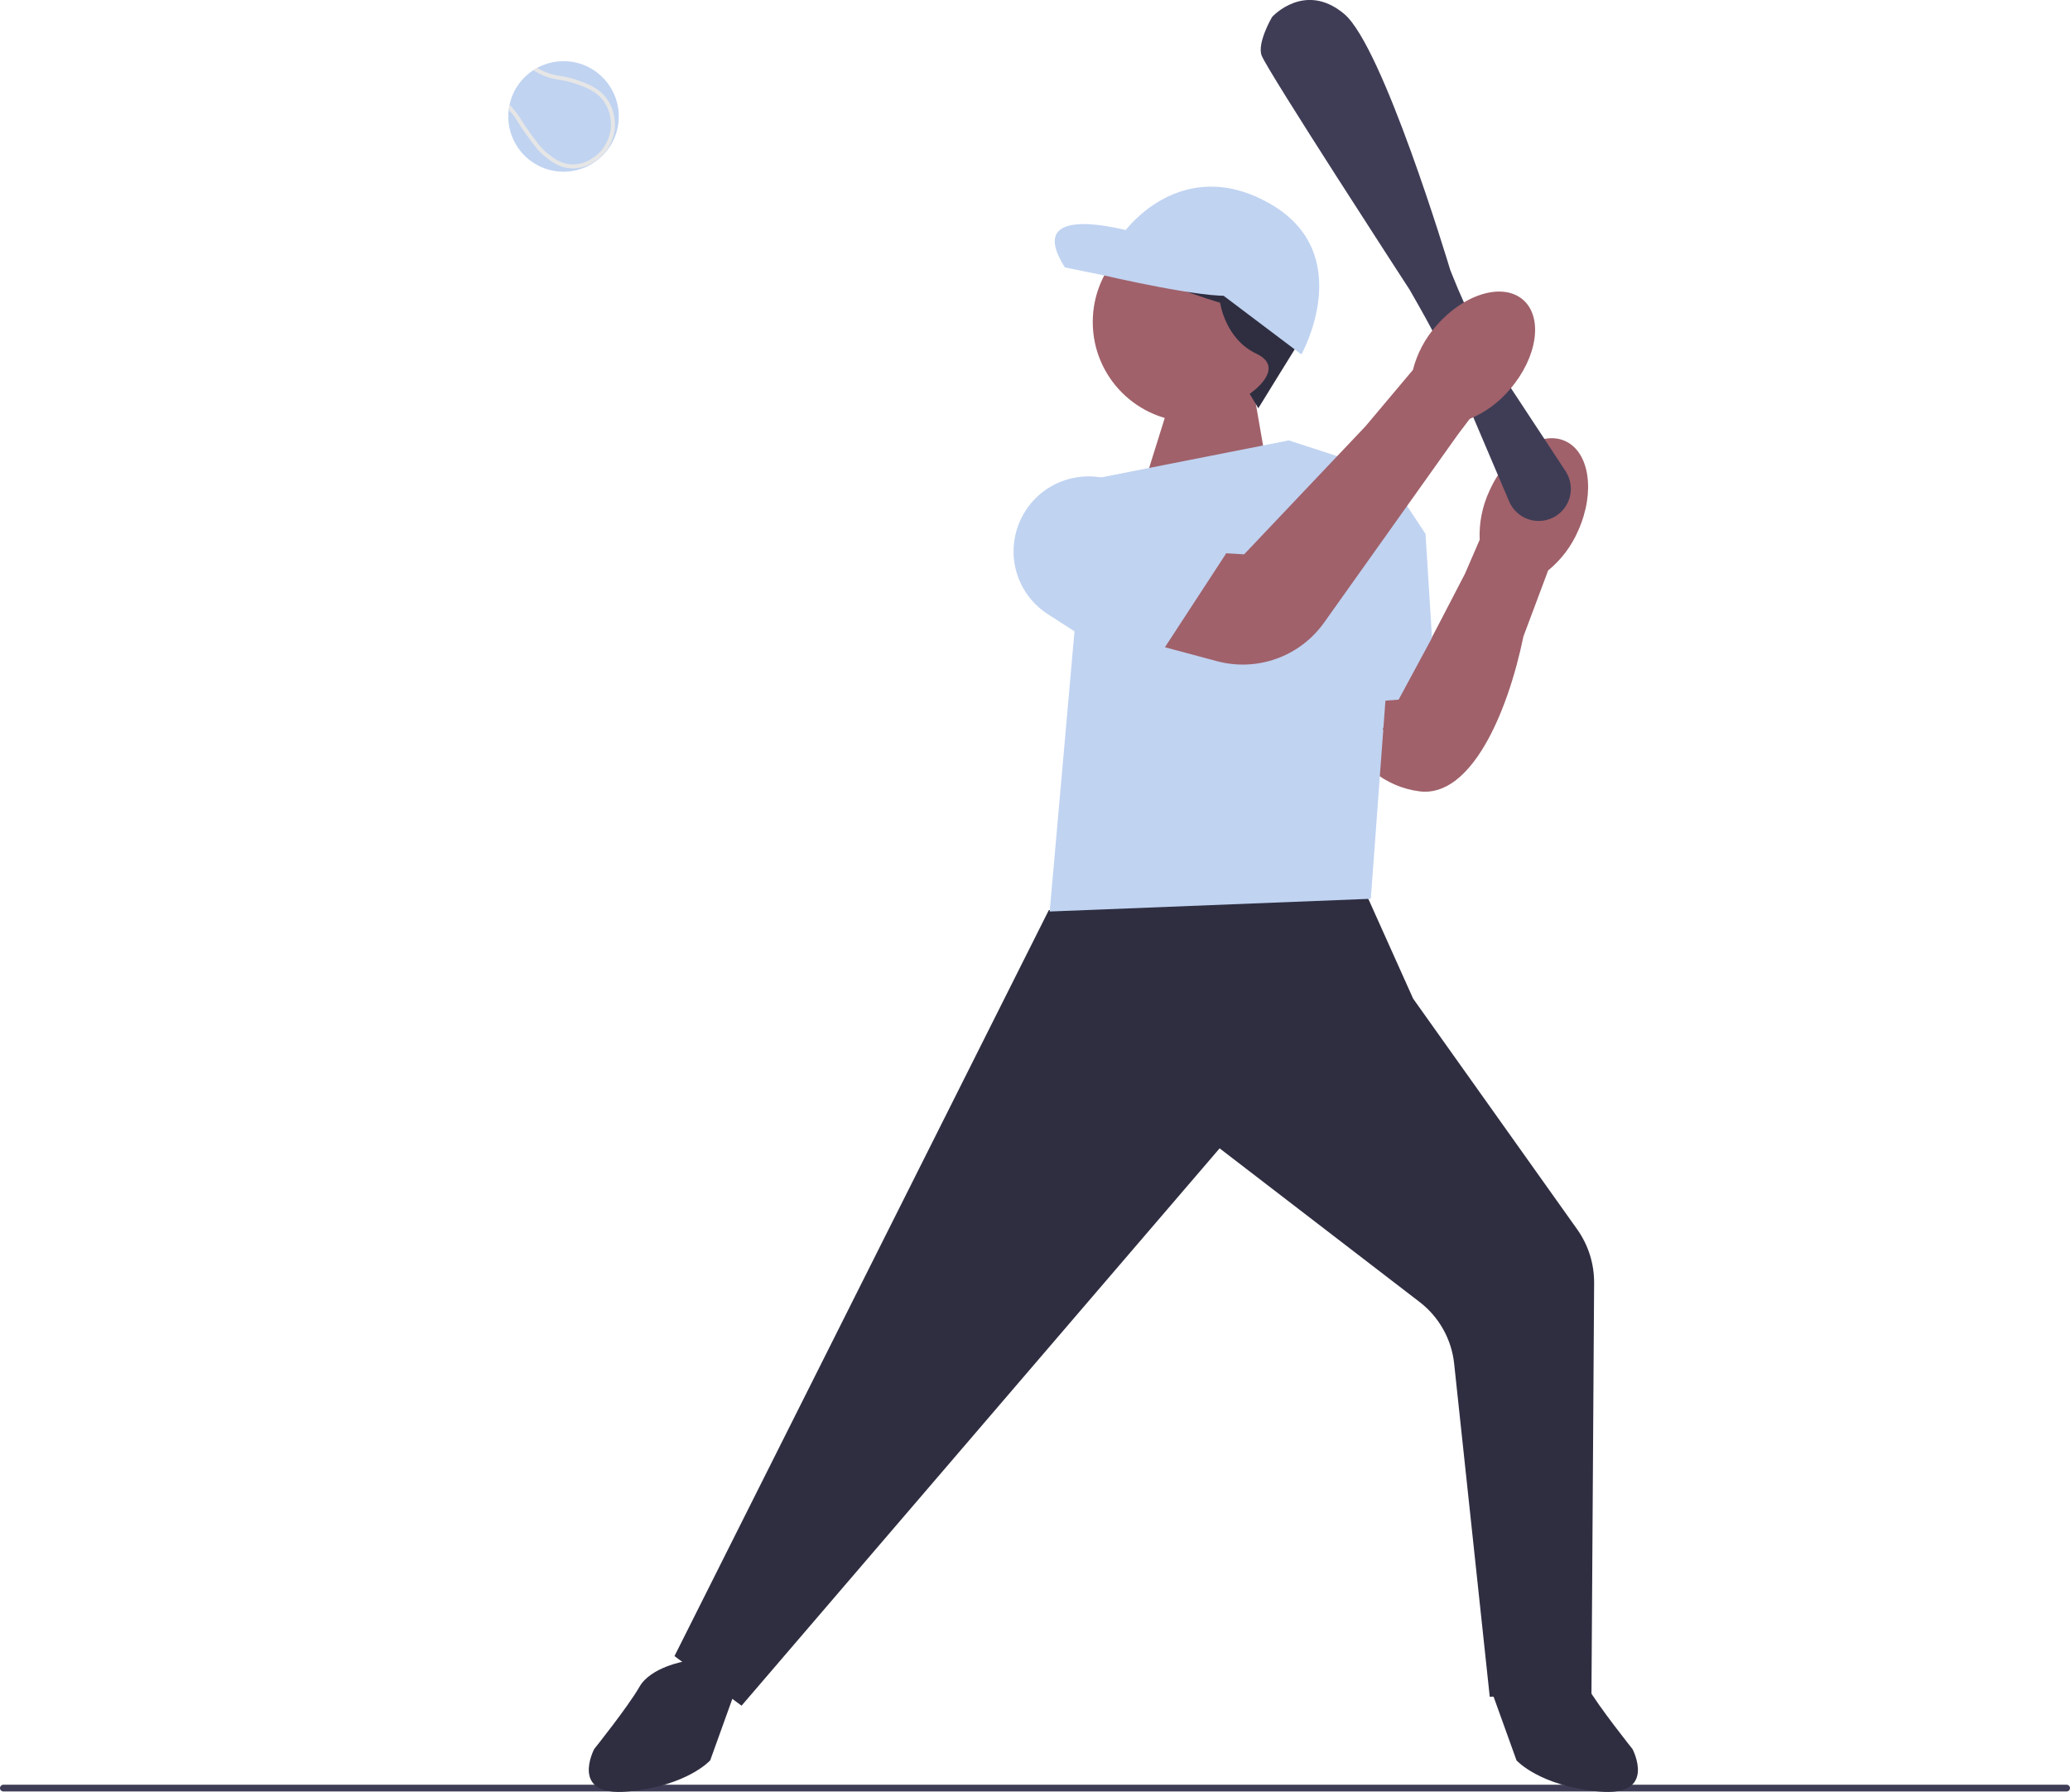 <svg xmlns="http://www.w3.org/2000/svg" width="731.67" height="633.32" viewBox="0 0 731.67 633.32" xmlns:xlink="http://www.w3.org/1999/xlink"><path d="m0,631.95c0,.66.53,1.19,1.19,1.19h729.29c.66,0,1.19-.53,1.19-1.19s-.53-1.19-1.19-1.19H1.19c-.66,0-1.19.53-1.19,1.19Z" fill="#3f3d56"/><polygon points="443.53 140.65 447.53 163.65 404.53 170.65 414.53 138.65 443.53 140.65" fill="#a0616a"/><path d="m553.2,155.86c8.66,3.88,10.74,18.07,4.63,31.68-2.36,5.47-6.01,10.3-10.62,14.08l-8.73,23.3c-5.73,27.78-18.76,57.03-36.72,54.76-25.41-3.21-33.42-34.09-33.42-34.09l34.2-13.38,15.27-29.43,5.2-12.01c-.25-5.96.93-11.89,3.45-17.29,6.1-13.62,18.07-21.5,26.74-17.62h0Z" fill="#a0616a"/><path d="m262.11,602.83l-23.71-17.53.19-.38,132.11-263.23.25-.04,106.38-18.06,22.16,49.35,57.94,81.47c3.99,5.61,6.08,12.22,6.03,19.11l-.94,145.12-35.95,1.03-.05-.46-12.54-117.33c-.91-8.55-5.35-16.46-12.17-21.7l-70.72-54.33-168.99,196.99h0Z" fill="#2f2e41"/><path d="m242.03,587.15s-12,2-16,9-16,22-16,22c0,0-9,17,12,15s29-11,29-11l9-25-18-10h0Z" fill="#2f2e41"/><path d="m545.03,587.15s12,2,16,9,16,22,16,22c0,0,9,17-12,15s-29-11-29-11l-9-25,18-10Z" fill="#2f2e41"/><polygon points="384.53 169.65 455.53 155.65 495.53 168.65 484.53 317.65 371.03 322.15 384.53 169.65" fill="#c0d3f1"/><polygon points="488.41 165.32 503.87 188.68 507.46 246.27 461.53 249.76 462.77 175.14 488.41 165.32" fill="#c0d3f1"/><polygon points="530.91 221.37 512.33 213.99 488.7 257.76 510.28 268.52 530.91 221.37" fill="#a0616a"/><path d="m543.87,184.12c-1.29,0-2.58-.22-3.82-.66-2.98-1.06-5.39-3.34-6.63-6.25l-14.1-33.12c-5.31-12.48-11.41-24.77-18.13-36.54l-2.94-5.16c-2.03-3.12-50-76.94-52.28-82.71-1.72-4.35,3.42-13.26,3.64-13.64l.06-.08c.11-.13,11.62-12.67,25.47-1.02,13.6,11.43,36.48,87.19,37.45,90.41l.62,1.56c5.64,14.26,12.78,27.99,21.21,40.8l18.95,28.8c1.76,2.68,2.31,6,1.51,9.1-.8,3.1-2.89,5.73-5.74,7.22-1.64.86-3.45,1.29-5.27,1.29h0Z" fill="#3f3d56"/><path d="m417.43,194.66l22.33,1.25,42.89-45.25,16.76-19.92c1.47-5.78,4.3-11.12,8.25-15.58,9.75-11.3,23.47-15.43,30.66-9.23,7.19,6.2,5.12,20.38-4.63,31.68-3.83,4.57-8.71,8.15-14.21,10.45l-4.13,5.45-47.34,66.54c-8.54,12.01-23.64,17.44-37.88,13.62l-28.97-7.77,16.27-31.25Z" fill="#a0616a"/><path d="m404.9,239.25l-34.45-22.13c-10.95-7.03-15.16-20.81-10.01-32.76,3.13-7.26,9.27-12.7,16.85-14.92,7.57-2.23,15.69-.98,22.25,3.44l33.83,22.77-28.47,43.6Z" fill="#c0d3f1"/><g><circle cx="421.55" cy="113.81" r="35.3" fill="#a0616a"/><path d="m444.77,144.28l-3.05-5.08s13.35-9,2.32-14.22c-11.03-5.22-12.77-17.99-12.77-17.99,0,0-32.22-9.28-30.48-16.25,1.74-6.97-3.19-11.9,4.93-14.8,8.13-2.9,44.4,0,48.47,8.41,4.06,8.42,8.13,31.63,6.1,34.83s-15.52,25.11-15.52,25.11Z" fill="#2f2e41"/><path d="m435.62,104.37l-32.8-21.76s-42.37-13.05-26.41,11.9l13.5,2.76s36.71,8.56,45.71,7.1h0Z" fill="#c0d3f1"/><path d="m425.75,99.44l34.25,25.83s20.02-35.7-11.33-53.4c-31.35-17.7-51.22,10.02-51.22,10.02l8.27,8.85s20.03,8.7,20.03,8.7Z" fill="#c0d3f1"/></g><path d="m179.66,41.15c0,10.78,8.74,19.53,19.53,19.53,5.28,0,10.07-2.1,13.58-5.51,3.67-3.55,5.94-8.52,5.94-14.02,0-10.78-8.74-19.53-19.52-19.53-3.38,0-6.55.86-9.32,2.36-.47.26-.93.54-1.38.84-4.22,2.76-7.29,7.11-8.38,12.2-.14.58-.24,1.17-.3,1.77-.1.77-.15,1.56-.15,2.36Z" fill="#c0d3f1"/><path d="m179.81,38.79c.31.34.63.71.98,1.13,1.18,1.42,1.65,2.19,2.31,3.26.57.93,1.29,2.09,2.7,4.05,2.91,4.04,4.37,6.07,6.64,7.91,2.24,1.81,5.03,4.07,9.22,4.36.29.02.58.02.86.02,5.07,0,8.77-3.05,10.18-4.42,3.69-3.6,4.46-7.97,4.62-9.68.13-1.38.31-6.22-2.86-10.57-2.8-3.84-6.67-5.21-10.42-6.55-2.45-.87-4.31-1.18-5.96-1.46-2.26-.38-4.2-.71-7.17-2.27-.41-.22-.75-.41-1.04-.59-.47.26-.93.54-1.38.84.07.04.15.09.23.14.39.23.87.51,1.53.86,3.17,1.67,5.32,2.04,7.59,2.42,1.67.28,3.4.57,5.73,1.4,3.7,1.32,7.2,2.56,9.74,6.05,2.88,3.95,2.71,8.34,2.6,9.59-.15,1.56-.85,5.53-4.2,8.8-1.35,1.31-5.01,4.34-9.95,4-3.75-.26-6.34-2.36-8.43-4.04-2.12-1.72-3.54-3.7-6.37-7.63-1.39-1.93-2.09-3.07-2.65-3.98-.66-1.07-1.18-1.92-2.42-3.41-.67-.81-1.26-1.46-1.78-2-.14.58-.24,1.17-.3,1.77,0,0,0,0,0,0Z" fill="#e6e6e6"/></svg>